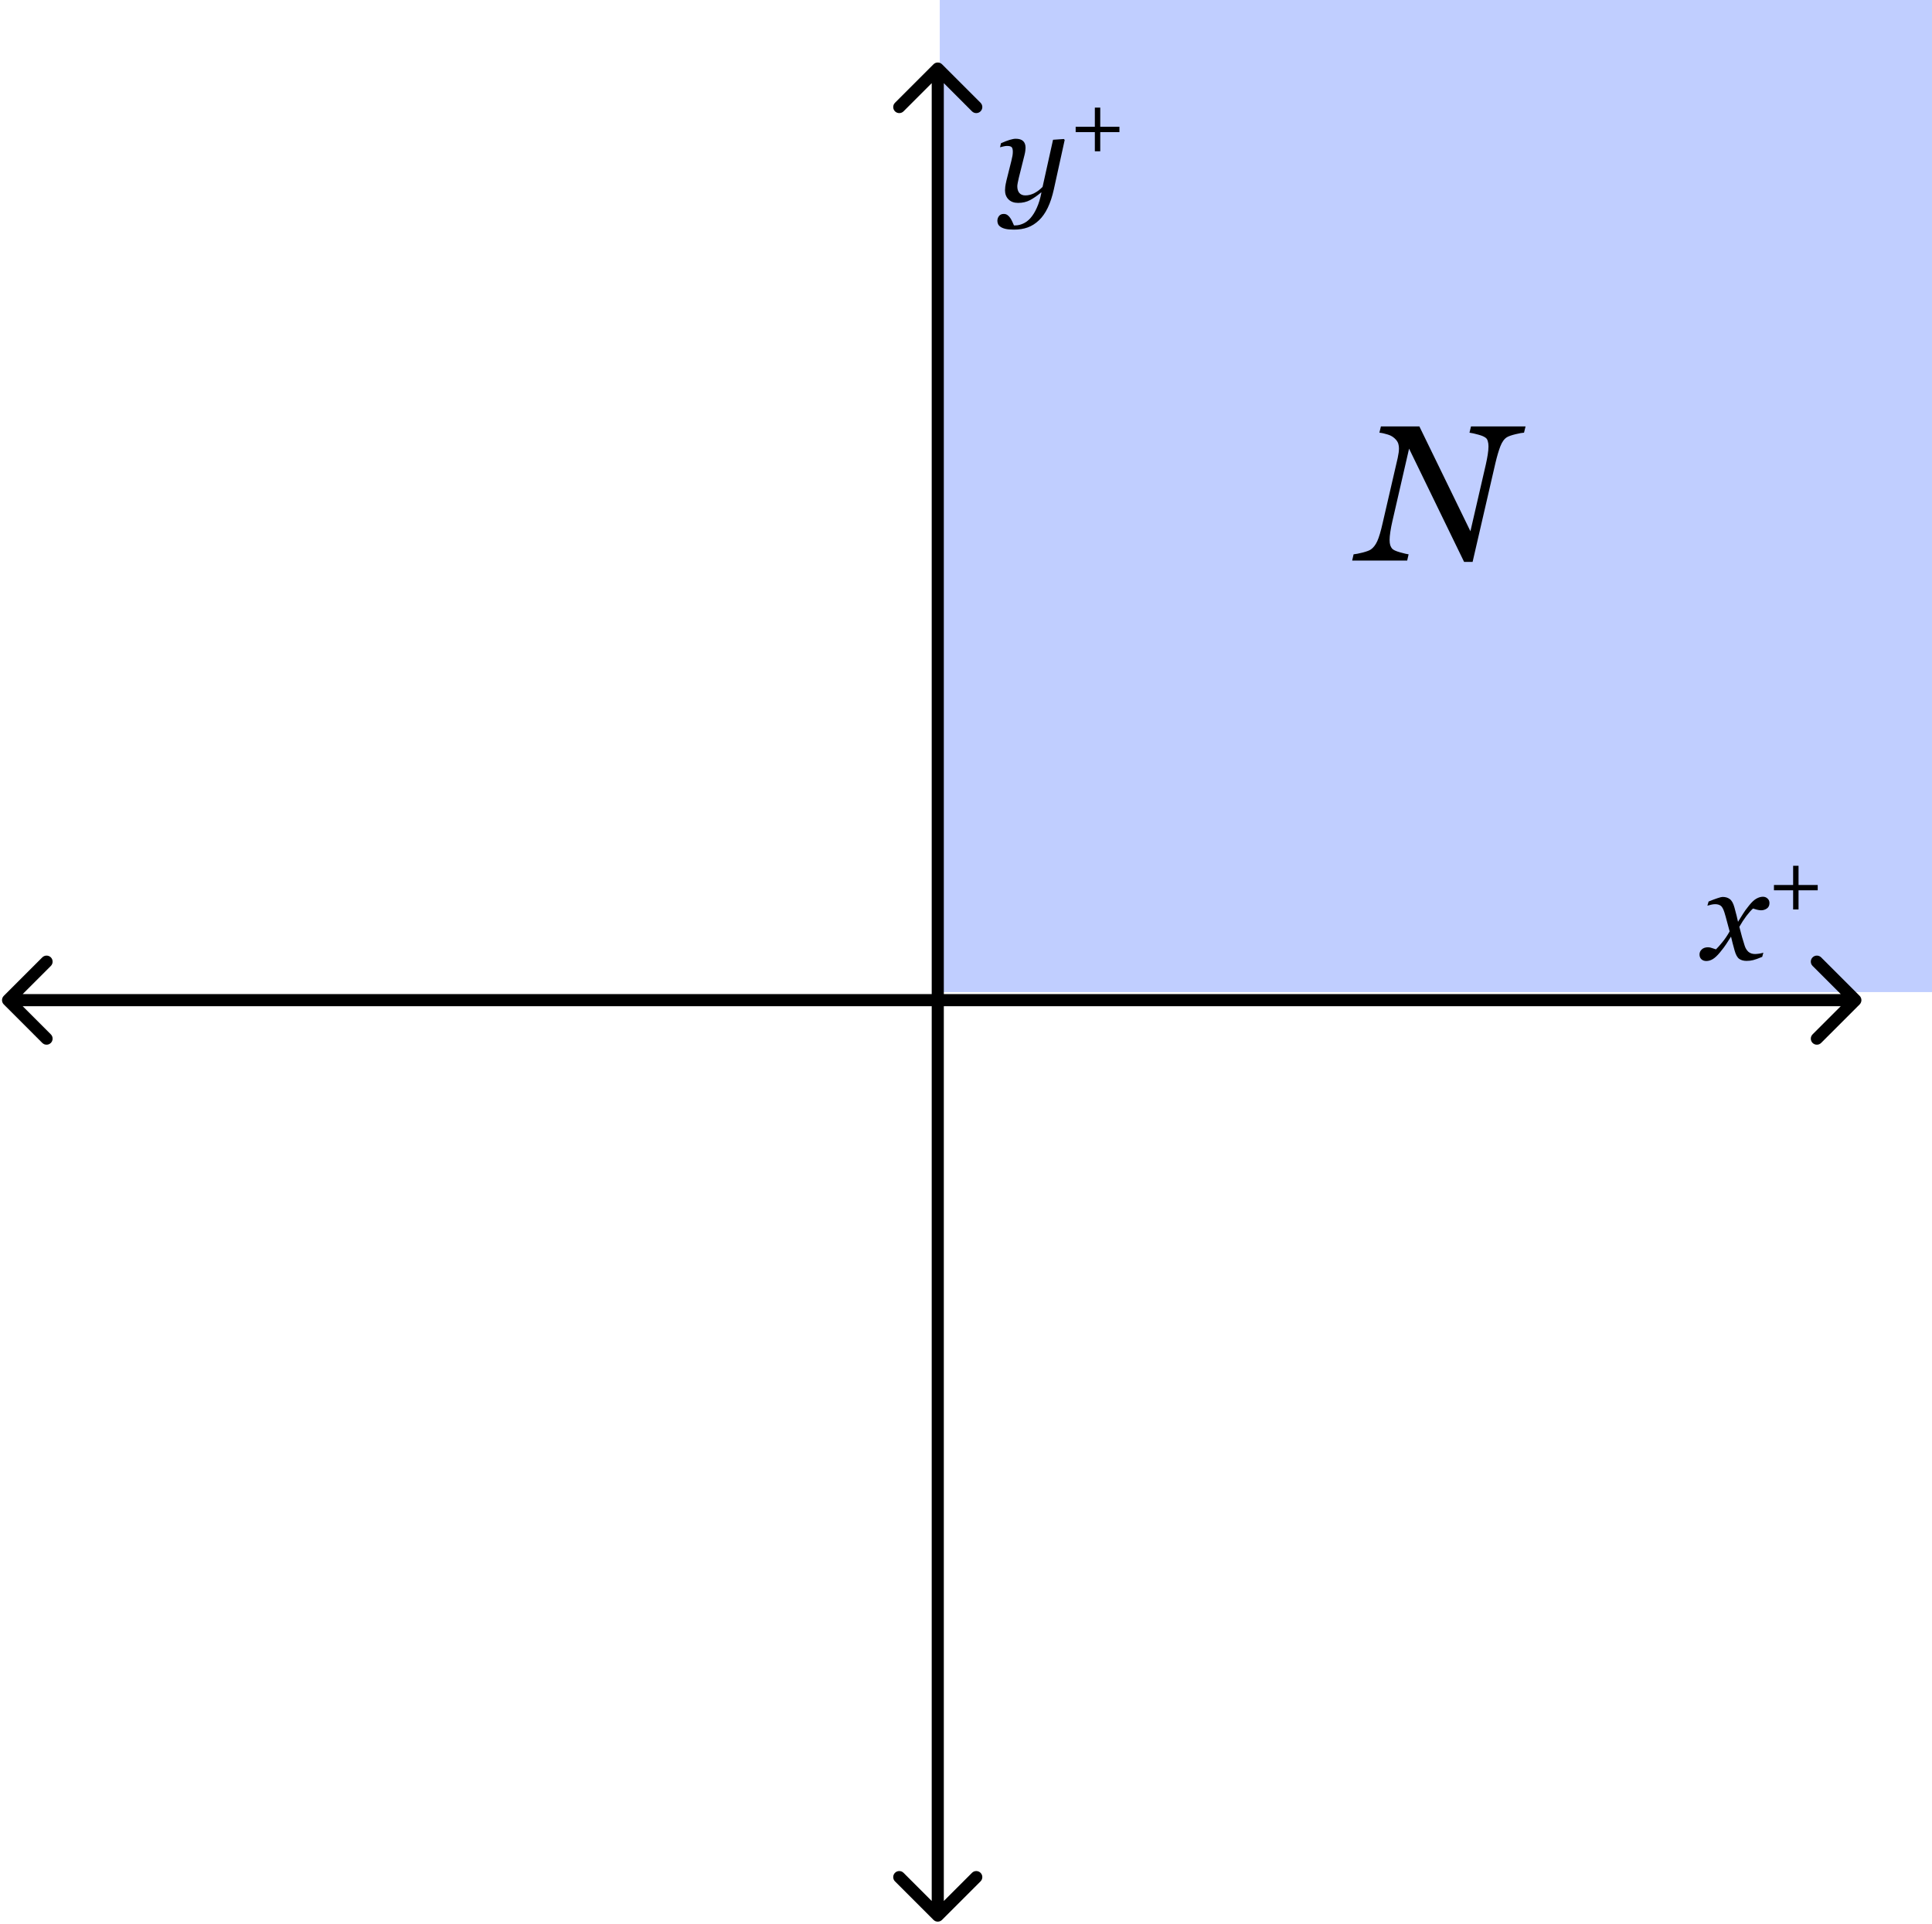<svg width="479" height="477" viewBox="0 0 479 477" fill="none" xmlns="http://www.w3.org/2000/svg">
<rect x="233" width="246" height="246" fill="#C0CEFF"/>
<path d="M233.561 15.939C232.975 15.354 232.025 15.354 231.439 15.939L221.893 25.485C221.308 26.071 221.308 27.021 221.893 27.607C222.479 28.192 223.429 28.192 224.015 27.607L232.5 19.121L240.985 27.607C241.571 28.192 242.521 28.192 243.107 27.607C243.692 27.021 243.692 26.071 243.107 25.485L233.561 15.939ZM231.439 476.061C232.025 476.646 232.975 476.646 233.561 476.061L243.107 466.515C243.692 465.929 243.692 464.979 243.107 464.393C242.521 463.808 241.571 463.808 240.985 464.393L232.5 472.879L224.015 464.393C223.429 463.808 222.479 463.808 221.893 464.393C221.308 464.979 221.308 465.929 221.893 466.515L231.439 476.061ZM231 17L231 475L234 475L234 17L231 17Z" fill="black"/>
<path d="M461.061 249.061C461.646 248.475 461.646 247.525 461.061 246.939L451.515 237.393C450.929 236.808 449.979 236.808 449.393 237.393C448.808 237.979 448.808 238.929 449.393 239.515L457.879 248L449.393 256.485C448.808 257.071 448.808 258.021 449.393 258.607C449.979 259.192 450.929 259.192 451.515 258.607L461.061 249.061ZM0.939 246.939C0.354 247.525 0.354 248.475 0.939 249.061L10.485 258.607C11.071 259.192 12.021 259.192 12.607 258.607C13.192 258.021 13.192 257.071 12.607 256.485L4.121 248L12.607 239.515C13.192 238.929 13.192 237.979 12.607 237.393C12.021 236.808 11.071 236.808 10.485 237.393L0.939 246.939ZM460 246.5L2 246.5L2 249.5L460 249.5L460 246.5Z" fill="black"/>
<path d="M378.227 105.742L377.852 107.289C377.43 107.305 376.734 107.43 375.766 107.664C374.797 107.898 374.094 108.141 373.656 108.391C372.984 108.781 372.43 109.531 371.992 110.641C371.57 111.734 371.156 113.141 370.75 114.859L365.102 139.328H362.992L349.352 111.25L345.18 129.391C344.992 130.203 344.836 131.023 344.711 131.852C344.586 132.68 344.523 133.352 344.523 133.867C344.523 134.414 344.578 134.859 344.688 135.203C344.797 135.531 344.945 135.805 345.133 136.023C345.398 136.352 346.062 136.664 347.125 136.961C348.188 137.258 348.891 137.422 349.234 137.453L348.883 139H335.242L335.594 137.453C336.109 137.406 336.867 137.258 337.867 137.008C338.867 136.742 339.531 136.492 339.859 136.258C340.484 135.836 341.016 135.156 341.453 134.219C341.891 133.266 342.344 131.742 342.812 129.648L346.539 113.523C346.648 113.008 346.727 112.57 346.773 112.211C346.82 111.836 346.844 111.492 346.844 111.18C346.844 110.805 346.797 110.453 346.703 110.125C346.625 109.781 346.43 109.422 346.117 109.047C345.57 108.422 344.898 107.992 344.102 107.758C343.32 107.508 342.617 107.352 341.992 107.289L342.367 105.742H351.906L364.562 131.734L368.383 115.164C368.57 114.336 368.727 113.531 368.852 112.75C368.977 111.953 369.039 111.273 369.039 110.711C369.039 110.195 368.984 109.766 368.875 109.422C368.781 109.062 368.633 108.797 368.43 108.625C368.055 108.297 367.422 108.016 366.531 107.781C365.641 107.531 364.906 107.367 364.328 107.289L364.703 105.742H378.227Z" fill="black"/>
<path d="M258.203 47.734H258.109C257.151 48.536 256.24 49.167 255.375 49.625C254.51 50.083 253.526 50.312 252.422 50.312C251.422 50.312 250.63 50.026 250.047 49.453C249.464 48.87 249.172 48.109 249.172 47.172C249.172 46.922 249.193 46.625 249.234 46.281C249.276 45.938 249.375 45.427 249.531 44.75L250.75 39.875C250.865 39.406 250.953 39 251.016 38.656C251.078 38.302 251.109 37.964 251.109 37.641C251.109 37.057 251.01 36.672 250.812 36.484C250.625 36.286 250.234 36.188 249.641 36.188C249.411 36.188 249.12 36.229 248.766 36.312C248.411 36.396 248.135 36.464 247.938 36.516L248.172 35.516C248.984 35.151 249.698 34.875 250.312 34.688C250.938 34.5 251.438 34.406 251.812 34.406C252.646 34.406 253.26 34.594 253.656 34.969C254.062 35.344 254.266 35.906 254.266 36.656C254.266 36.844 254.245 37.099 254.203 37.422C254.161 37.745 254.099 38.068 254.016 38.391L252.594 44.094C252.49 44.531 252.401 44.943 252.328 45.328C252.255 45.703 252.219 45.99 252.219 46.188C252.219 46.885 252.385 47.438 252.719 47.844C253.062 48.25 253.562 48.453 254.219 48.453C254.979 48.453 255.719 48.266 256.438 47.891C257.167 47.516 257.849 47 258.484 46.344L261.078 34.656L263.781 34.469L263.969 34.703L261.281 46.938C260.885 48.729 260.38 50.26 259.766 51.531C259.151 52.802 258.432 53.828 257.609 54.609C256.745 55.432 255.812 56.026 254.812 56.391C253.812 56.755 252.672 56.938 251.391 56.938C250.505 56.938 249.802 56.875 249.281 56.75C248.76 56.625 248.349 56.453 248.047 56.234C247.745 56.026 247.542 55.792 247.438 55.531C247.333 55.271 247.281 55.01 247.281 54.75C247.281 54.302 247.417 53.906 247.688 53.562C247.958 53.219 248.349 53.047 248.859 53.047C249.245 53.047 249.573 53.156 249.844 53.375C250.115 53.594 250.333 53.833 250.5 54.094C250.688 54.375 250.859 54.693 251.016 55.047C251.172 55.401 251.297 55.682 251.391 55.891H251.766C252.359 55.891 252.984 55.745 253.641 55.453C254.307 55.161 254.917 54.708 255.469 54.094C256.062 53.427 256.594 52.568 257.062 51.516C257.542 50.464 257.922 49.203 258.203 47.734ZM277.541 32.758H272.785V37.515H271.445V32.758H266.689V31.44H271.445V26.683H272.785V31.44H277.541V32.758Z" fill="black"/>
<path d="M438.703 223.953C438.693 224.557 438.469 225.005 438.031 225.297C437.604 225.578 437.135 225.719 436.625 225.719C436.312 225.719 435.958 225.667 435.562 225.562C435.167 225.448 434.854 225.354 434.625 225.281C434.156 225.698 433.609 226.312 432.984 227.125C432.37 227.938 431.786 228.833 431.234 229.812C431.484 230.802 431.708 231.651 431.906 232.359C432.104 233.057 432.318 233.76 432.547 234.469C432.745 235.104 433.052 235.615 433.469 236C433.896 236.375 434.453 236.562 435.141 236.562C435.391 236.562 435.734 236.531 436.172 236.469C436.609 236.396 436.948 236.318 437.188 236.234L436.906 237.266C435.906 237.682 435.151 237.953 434.641 238.078C434.141 238.203 433.599 238.266 433.016 238.266C432.286 238.266 431.682 238.099 431.203 237.766C430.734 237.432 430.354 236.745 430.062 235.703C429.854 234.943 429.682 234.307 429.547 233.797C429.422 233.276 429.297 232.76 429.172 232.25C428.693 232.969 428.297 233.583 427.984 234.094C427.672 234.594 427.151 235.286 426.422 236.172C425.786 236.943 425.203 237.49 424.672 237.812C424.141 238.135 423.599 238.297 423.047 238.297C422.557 238.297 422.156 238.156 421.844 237.875C421.521 237.583 421.359 237.182 421.359 236.672C421.359 236.182 421.547 235.766 421.922 235.422C422.297 235.068 422.812 234.891 423.469 234.891C423.802 234.891 424.125 234.953 424.438 235.078C424.76 235.193 425.094 235.302 425.438 235.406C425.833 235.031 426.354 234.448 427 233.656C427.656 232.865 428.266 231.964 428.828 230.953C428.63 230.214 428.411 229.401 428.172 228.516C427.943 227.63 427.724 226.854 427.516 226.188C427.245 225.344 426.932 224.802 426.578 224.562C426.224 224.323 425.771 224.203 425.219 224.203C424.917 224.203 424.594 224.245 424.25 224.328C423.917 224.411 423.604 224.495 423.312 224.578L423.609 223.547C424.411 223.214 425.13 222.943 425.766 222.734C426.411 222.516 426.849 222.406 427.078 222.406C427.797 222.406 428.391 222.583 428.859 222.938C429.339 223.281 429.719 223.953 430 224.953C430.323 226.109 430.51 226.818 430.562 227.078C430.625 227.328 430.74 227.828 430.906 228.578C431.406 227.807 431.812 227.156 432.125 226.625C432.438 226.094 432.948 225.391 433.656 224.516C434.312 223.693 434.917 223.13 435.469 222.828C436.031 222.516 436.568 222.359 437.078 222.359C437.536 222.359 437.922 222.51 438.234 222.812C438.557 223.104 438.714 223.484 438.703 223.953ZM450.666 220.758H445.91V225.515H444.57V220.758H439.814V219.44H444.57V214.683H445.91V219.44H450.666V220.758Z" fill="black"/>
</svg>
